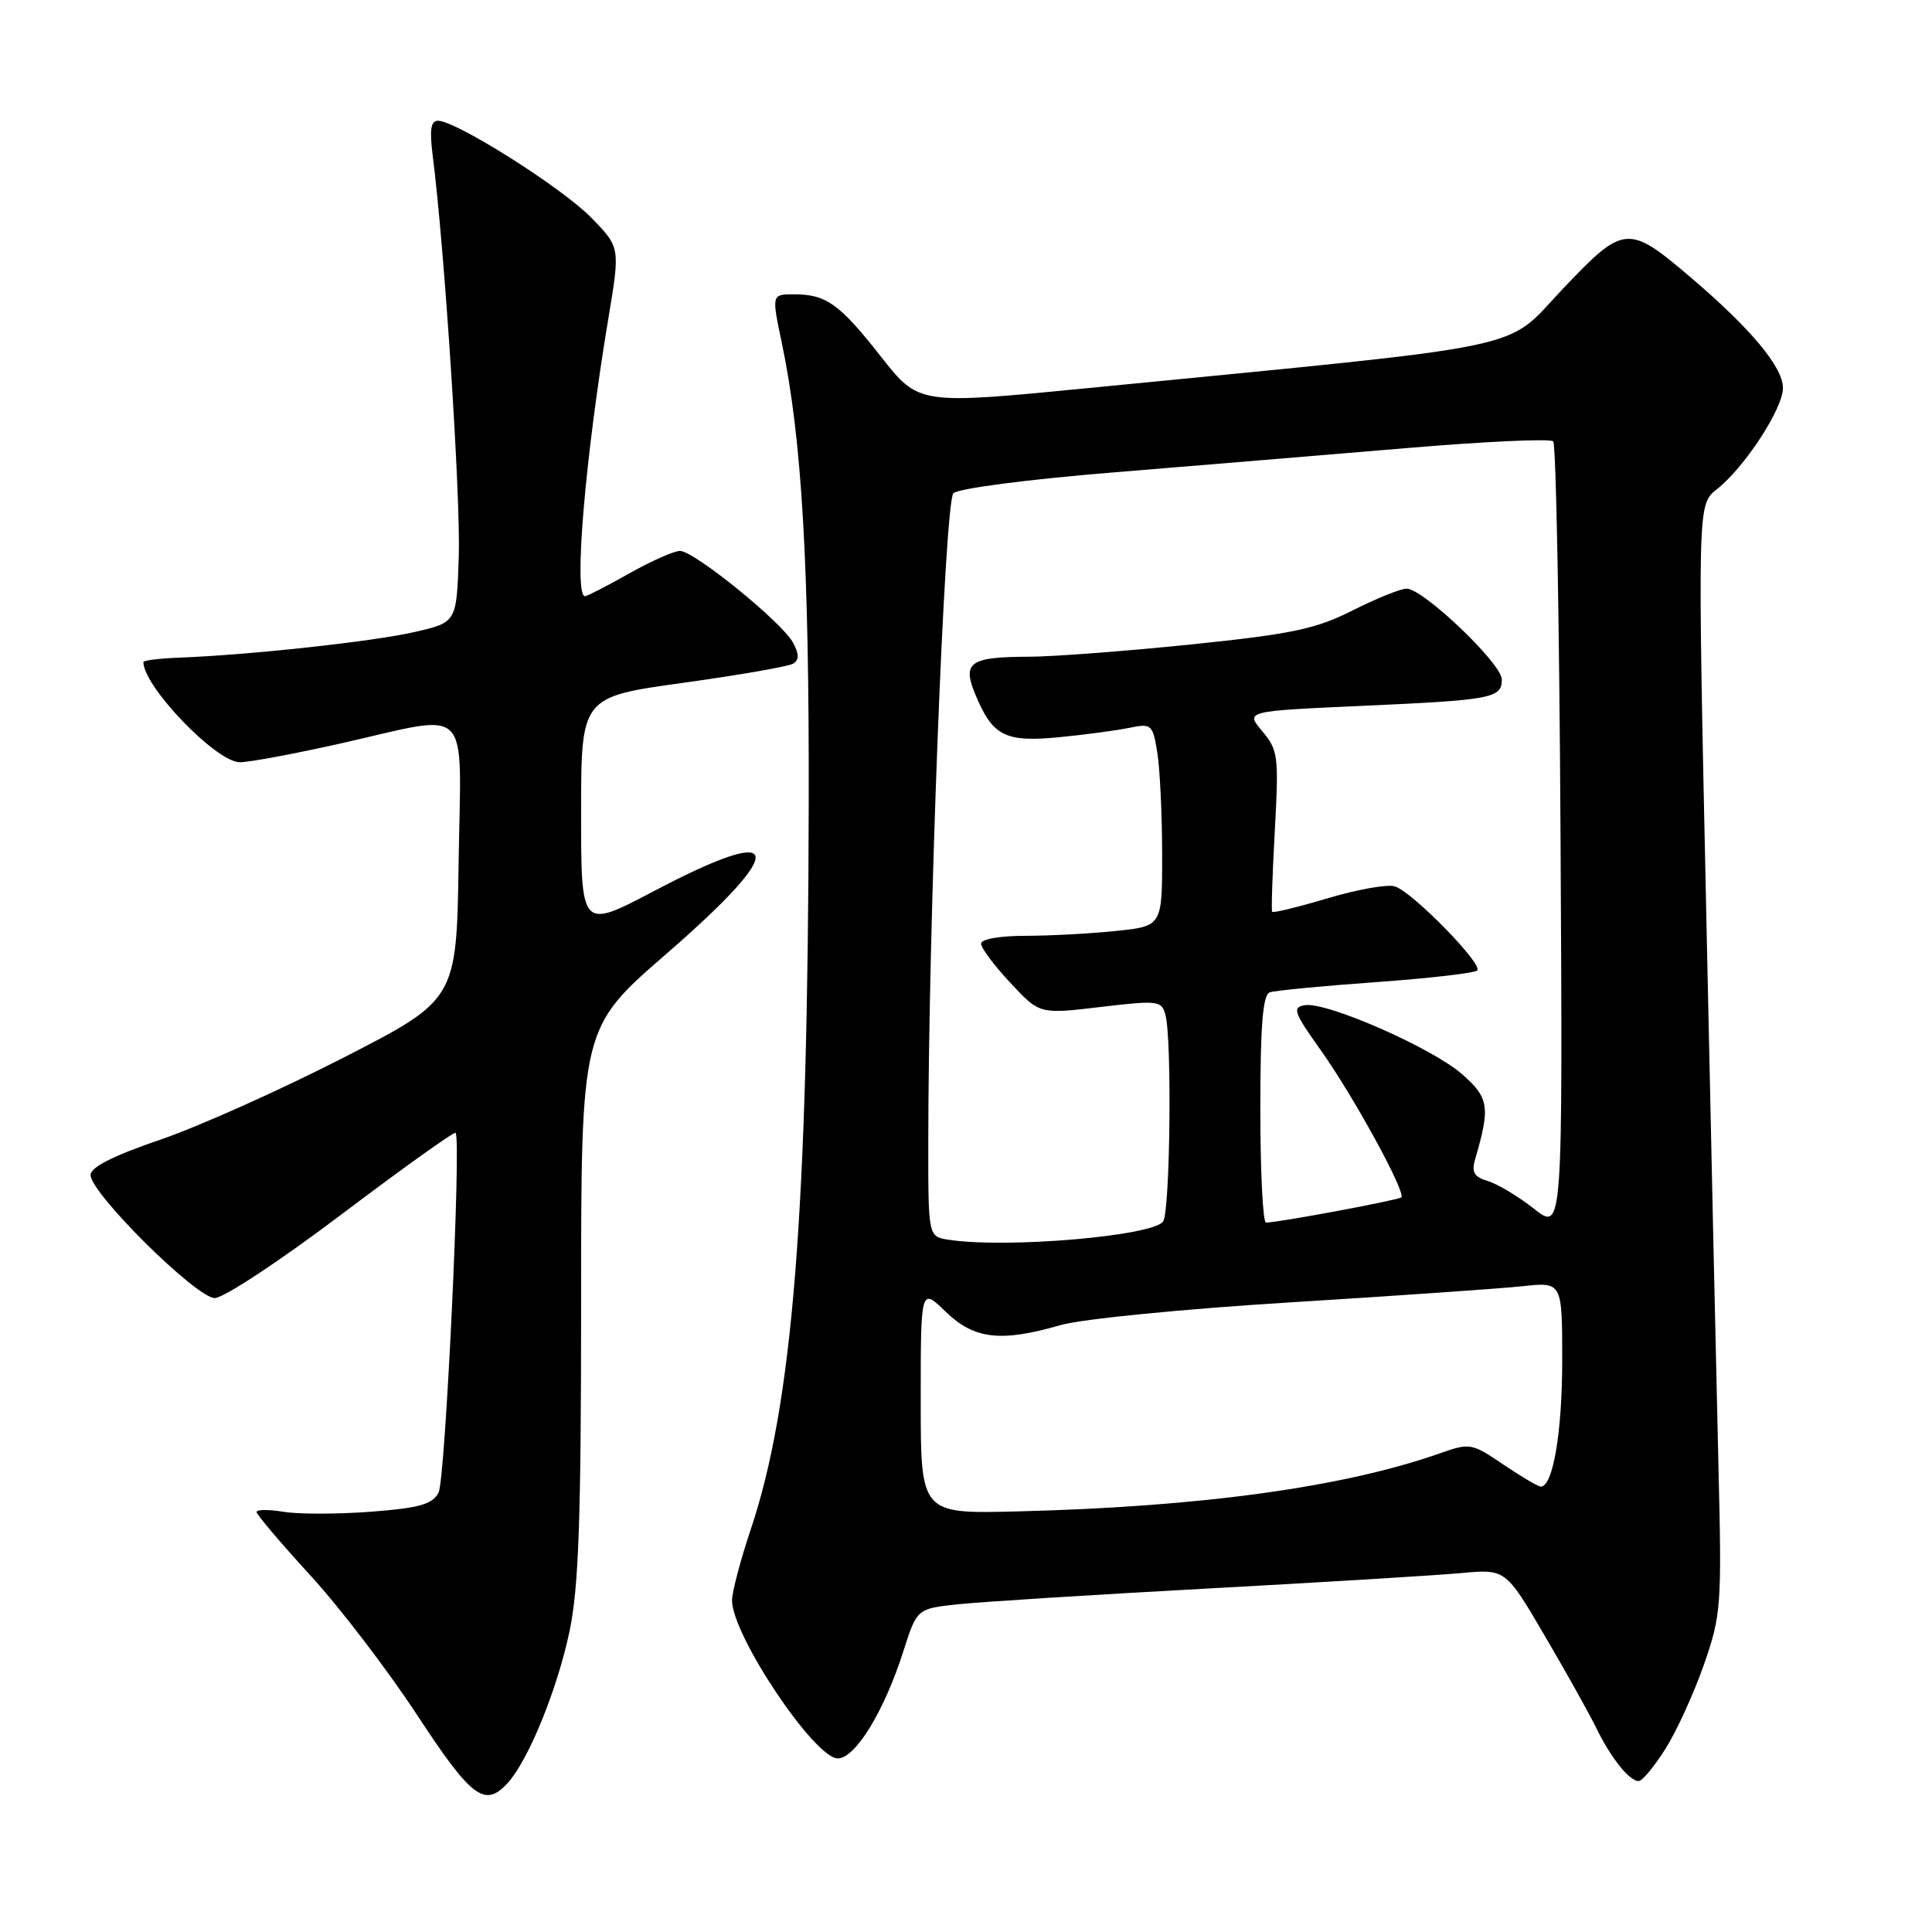 <?xml version="1.0" encoding="UTF-8" standalone="no"?>
<!DOCTYPE svg PUBLIC "-//W3C//DTD SVG 1.1//EN" "http://www.w3.org/Graphics/SVG/1.1/DTD/svg11.dtd" >
<svg xmlns="http://www.w3.org/2000/svg" xmlns:xlink="http://www.w3.org/1999/xlink" version="1.1" viewBox="0 0 256 256">
 <g >
 <path fill="currentColor"
d=" M 67.30 236.22 C 70.04 233.20 73.85 223.82 75.46 216.18 C 76.68 210.37 77.00 201.38 77.00 172.53 C 77.00 136.20 77.00 136.20 88.25 126.43 C 104.64 112.21 104.01 108.93 86.64 118.08 C 77.00 123.15 77.00 123.15 77.00 107.75 C 77.00 92.35 77.00 92.35 90.51 90.48 C 97.93 89.45 104.51 88.31 105.11 87.93 C 105.90 87.44 105.90 86.68 105.08 85.16 C 103.64 82.46 91.98 73.00 90.10 73.00 C 89.31 73.00 86.27 74.35 83.35 76.00 C 80.42 77.65 77.80 79.00 77.52 79.00 C 75.98 79.00 77.52 60.73 80.62 42.14 C 82.18 32.77 82.18 32.77 78.34 28.84 C 74.47 24.87 60.43 16.00 58.03 16.00 C 57.07 16.00 56.90 17.22 57.35 20.75 C 58.90 32.85 61.05 65.90 60.79 73.74 C 60.50 82.46 60.50 82.46 55.00 83.73 C 49.59 84.99 33.08 86.79 23.75 87.14 C 21.14 87.24 19.00 87.51 19.00 87.73 C 19.00 90.96 28.66 101.00 31.77 101.00 C 33.06 101.00 39.10 99.87 45.19 98.50 C 62.75 94.54 61.09 92.86 60.77 114.23 C 60.50 132.46 60.50 132.46 45.50 140.15 C 37.25 144.38 26.34 149.27 21.25 151.01 C 15.01 153.14 12.00 154.66 12.00 155.69 C 12.00 158.11 26.02 172.00 28.46 172.00 C 29.63 172.00 37.22 166.99 45.32 160.86 C 53.43 154.74 60.20 149.90 60.37 150.11 C 61.14 151.10 59.01 196.11 58.11 197.79 C 57.29 199.33 55.55 199.82 49.18 200.31 C 44.83 200.64 39.63 200.65 37.63 200.33 C 35.63 200.00 34.00 200.01 34.00 200.35 C 34.00 200.69 37.20 204.46 41.11 208.73 C 45.03 213.00 51.40 221.34 55.27 227.25 C 62.51 238.28 64.25 239.59 67.30 236.22 Z  M 220.67 231.75 C 222.15 229.41 224.44 224.39 225.77 220.60 C 228.07 213.98 228.16 212.86 227.70 194.10 C 227.44 183.32 226.71 150.28 226.08 120.67 C 224.93 66.85 224.93 66.85 227.47 64.85 C 231.16 61.94 236.25 54.16 236.25 51.41 C 236.25 48.66 232.05 43.61 224.17 36.88 C 215.71 29.66 215.22 29.70 207.03 38.33 C 199.19 46.59 204.28 45.53 144.12 51.43 C 121.74 53.62 121.74 53.62 116.76 47.29 C 111.22 40.24 109.49 39.00 105.19 39.00 C 102.24 39.00 102.24 39.00 103.60 45.47 C 106.25 58.09 107.23 74.90 107.16 106.50 C 107.05 160.91 105.04 186.11 99.46 202.71 C 98.11 206.74 97.00 210.95 97.00 212.07 C 97.00 216.67 107.93 233.00 111.01 233.00 C 113.33 233.00 117.15 226.78 119.69 218.83 C 121.50 213.15 121.50 213.15 127.00 212.57 C 130.03 212.25 144.88 211.31 160.00 210.49 C 175.12 209.67 190.20 208.75 193.50 208.45 C 199.50 207.89 199.50 207.89 204.66 216.70 C 207.50 221.54 210.59 227.07 211.53 229.00 C 213.46 232.96 215.90 236.00 217.14 236.00 C 217.60 236.00 219.19 234.09 220.67 231.75 Z  M 122.00 185.60 C 122.00 170.61 122.00 170.61 125.30 173.80 C 129.08 177.47 132.61 177.88 140.57 175.57 C 143.31 174.78 156.85 173.44 171.00 172.57 C 185.03 171.70 198.86 170.74 201.75 170.43 C 207.00 169.86 207.00 169.86 207.00 180.28 C 207.00 189.83 205.77 197.03 204.15 196.98 C 203.79 196.97 201.56 195.65 199.19 194.05 C 195.04 191.23 194.75 191.18 190.89 192.54 C 178.08 197.06 159.12 199.67 134.75 200.27 C 122.00 200.59 122.00 200.59 122.00 185.60 Z  M 125.75 164.28 C 123.00 163.87 123.00 163.87 123.00 151.68 C 123.00 122.87 125.17 66.48 126.33 65.36 C 126.99 64.72 136.19 63.52 147.50 62.60 C 158.50 61.70 175.96 60.25 186.31 59.38 C 196.66 58.50 205.43 58.10 205.81 58.48 C 206.19 58.86 206.63 82.56 206.78 111.16 C 207.07 163.15 207.07 163.15 203.28 160.18 C 201.20 158.54 198.45 156.89 197.16 156.50 C 195.34 155.96 194.96 155.33 195.45 153.65 C 197.49 146.68 197.31 145.48 193.74 142.34 C 189.78 138.86 175.81 132.73 172.91 133.19 C 171.19 133.47 171.42 134.12 175.05 139.22 C 179.38 145.31 186.32 158.01 185.68 158.66 C 185.31 159.02 169.36 162.00 167.75 162.00 C 167.34 162.00 167.00 155.24 167.00 146.97 C 167.00 135.85 167.33 131.82 168.25 131.49 C 168.94 131.25 175.26 130.64 182.31 130.14 C 189.35 129.63 195.40 128.94 195.74 128.59 C 196.55 127.78 187.15 118.18 184.83 117.45 C 183.87 117.14 179.87 117.85 175.94 119.02 C 172.02 120.19 168.70 121.00 168.57 120.82 C 168.44 120.64 168.60 115.79 168.92 110.03 C 169.46 100.19 169.36 99.40 167.26 96.89 C 165.01 94.23 165.01 94.23 180.26 93.54 C 197.76 92.76 199.00 92.52 199.00 90.03 C 199.00 87.94 188.58 78.00 186.39 78.00 C 185.59 78.00 182.37 79.30 179.22 80.89 C 174.34 83.35 171.20 84.01 157.86 85.39 C 149.26 86.27 139.58 87.01 136.36 87.02 C 128.46 87.04 127.45 87.76 129.27 92.10 C 131.54 97.53 133.19 98.37 140.27 97.69 C 143.70 97.36 147.90 96.80 149.60 96.45 C 152.58 95.84 152.73 95.97 153.34 99.65 C 153.69 101.77 153.98 107.82 153.99 113.11 C 154.00 122.72 154.00 122.72 147.85 123.36 C 144.47 123.71 139.07 124.00 135.85 124.00 C 132.47 124.00 130.00 124.44 130.00 125.04 C 130.00 125.61 131.74 127.95 133.88 130.23 C 137.75 134.39 137.75 134.39 145.82 133.43 C 153.48 132.53 153.92 132.58 154.43 134.49 C 155.30 137.73 155.05 160.37 154.13 161.83 C 152.90 163.77 133.44 165.45 125.75 164.28 Z "/>
</g>
</svg>